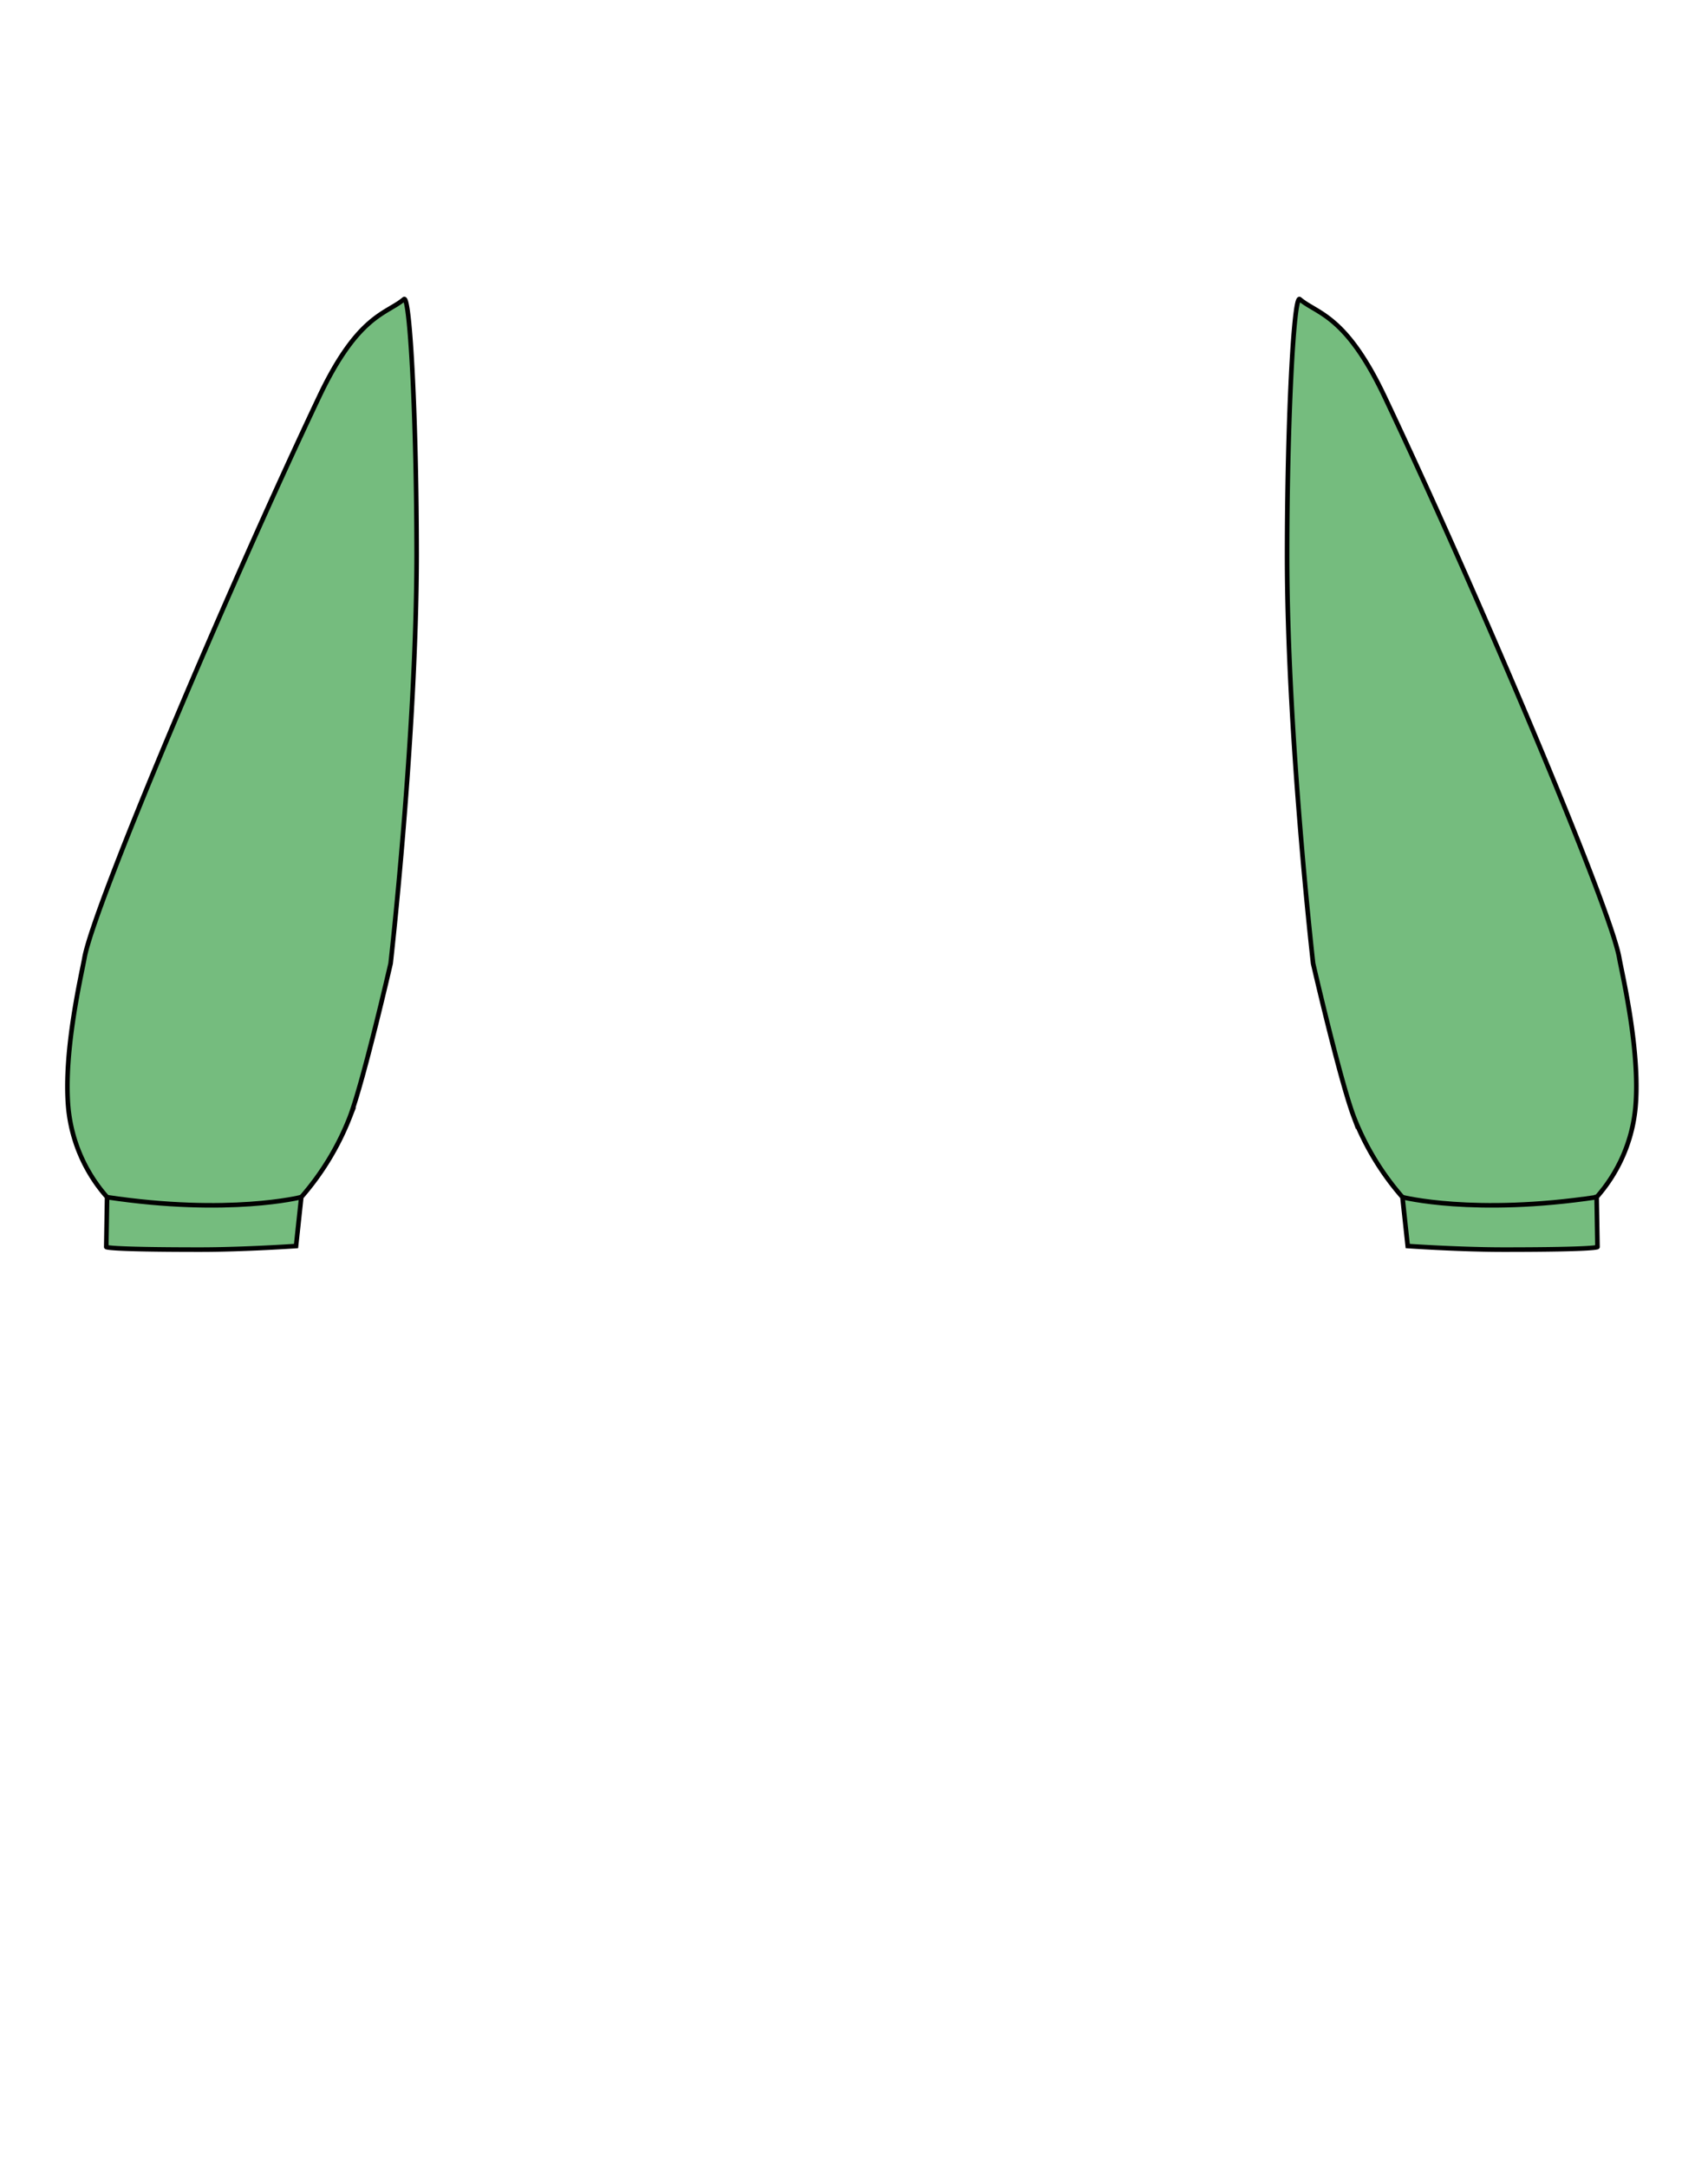 <svg id="badan" xmlns="http://www.w3.org/2000/svg" viewBox="0 0 371.66 471.35"><defs><style>.cls-1{fill:#75bc7e;stroke:#010101;stroke-miterlimit:10;}</style></defs><path class="cls-1" d="M85,209.49s-5.81,25.27-8.85,33.34a59.08,59.08,0,0,1-10.59,17.48l-1.14,10.63s-11.32.78-20.89.78c-20.65,0-20.41-.58-20.41-.58l.18-10.83a34.24,34.24,0,0,1-8.44-19.45c-1.11-12.29,2.92-29.16,3.52-32.58,1.9-10.88,30.69-79.06,51.06-122,8.48-17.91,14.67-18,18.46-21.22,1.35-1.17,2.75,27,2.76,55.57C90.63,159.85,85,209.49,85,209.49Z"/><path class="cls-1" d="M65.51,260.31s-15.59,4-42.26,0"/><path class="cls-1" d="M285.73,209.49s5.82,25.27,8.85,33.34a59.08,59.08,0,0,0,10.59,17.48l1.15,10.63s11.31.78,20.88.78c20.65,0,20.41-.58,20.41-.58l-.18-10.83a34.24,34.24,0,0,0,8.44-19.45c1.12-12.29-2.92-29.16-3.52-32.58-1.89-10.88-30.69-79.06-51.05-122-8.49-17.91-14.67-18-18.47-21.22-1.34-1.17-2.75,27-2.76,55.57C280.06,159.85,285.73,209.49,285.73,209.49Z"/><path class="cls-1" d="M305.17,260.31s15.59,4,42.26,0"/></svg>